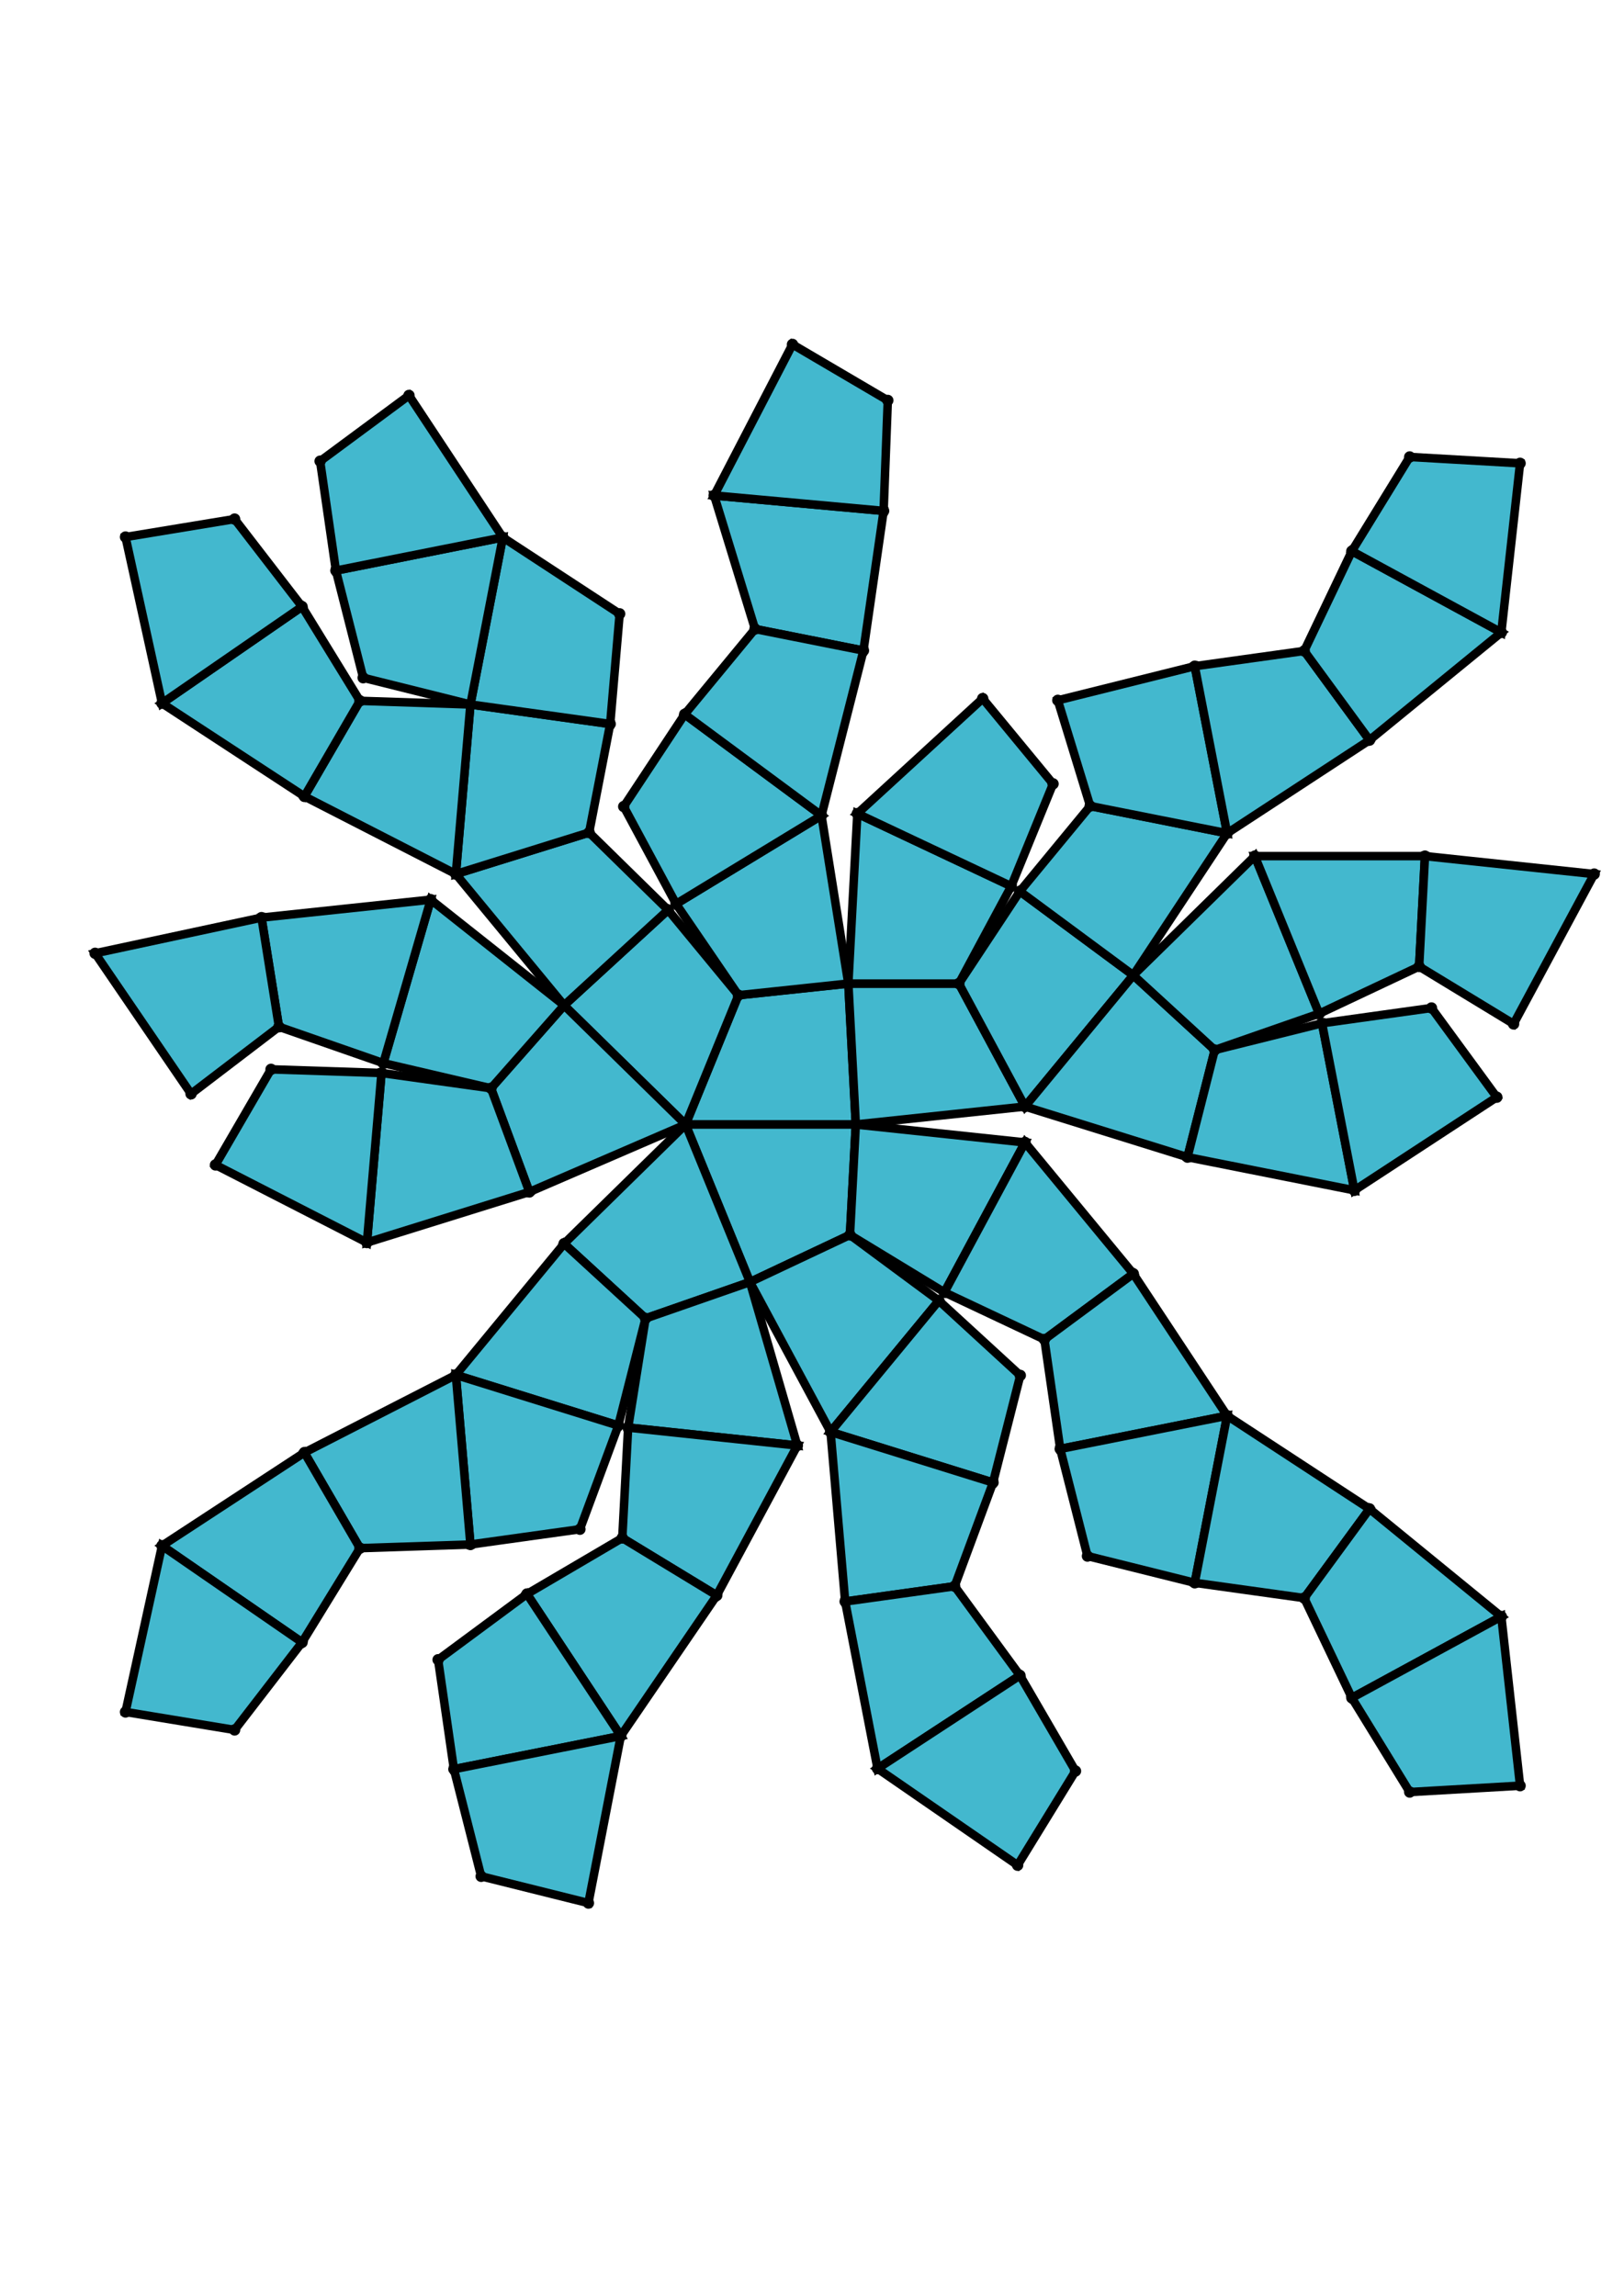 <?xml version="1.0" encoding="UTF-8" standalone="yes"?>
<!DOCTYPE svg PUBLIC "-//W3C//DTD SVG 1.0//EN" "http://www.w3.org/TR/2001/REC-SVG-20010904/DTD/svg10.dtd">
<!-- generated using polymake; Michael Joswig, Georg Loho, Benjamin Lorenz, Rico Raber; license CC BY-NC-SA 3.0; see polymake.org and matchthenet.de -->
<svg height="841pt" id="document" viewBox="0 -638.906 572 638.906" width="595pt" xmlns="http://www.w3.org/2000/svg" xmlns:svg="http://www.w3.org/2000/svg" xmlns:xlink="http://www.w3.org/1999/xlink">
	<title id="document_title">planar_net_</title>
	<polygon points="241.488,-327.684 301.425,-327.684 298.801,-377.313 260.082,-373.208 " style="fill: rgb(67,184,206); fill-opacity: 1; stroke: rgb(0,0,0); stroke-width: 3" />
	<polygon points="299.369,-288.802 301.425,-327.684 241.488,-327.684 264.151,-272.197 " style="fill: rgb(67,184,206); fill-opacity: 1; stroke: rgb(0,0,0); stroke-width: 3" />
	<polygon points="298.801,-377.313 301.425,-327.684 361.027,-334.003 337.738,-377.313 " style="fill: rgb(67,184,206); fill-opacity: 1; stroke: rgb(0,0,0); stroke-width: 3" />
	<polygon points="241.488,-327.684 260.082,-373.208 235.308,-403.246 198.69,-369.645 " style="fill: rgb(67,184,206); fill-opacity: 1; stroke: rgb(0,0,0); stroke-width: 3" />
	<polygon points="361.027,-321.365 301.425,-327.684 299.369,-288.802 332.641,-268.577 " style="fill: rgb(67,184,206); fill-opacity: 1; stroke: rgb(0,0,0); stroke-width: 3" />
	<polygon points="241.488,-327.684 198.69,-285.723 227.378,-259.398 264.151,-272.197 " style="fill: rgb(67,184,206); fill-opacity: 1; stroke: rgb(0,0,0); stroke-width: 3" />
	<polygon points="337.738,-377.313 361.027,-334.003 399.163,-380.242 359.207,-409.795 " style="fill: rgb(67,184,206); fill-opacity: 1; stroke: rgb(0,0,0); stroke-width: 3" />
	<polygon points="330.673,-265.648 299.369,-288.802 264.151,-272.197 292.537,-219.409 " style="fill: rgb(67,184,206); fill-opacity: 1; stroke: rgb(0,0,0); stroke-width: 3" />
	<polygon points="241.488,-327.684 198.69,-369.645 172.937,-340.442 186.46,-303.929 " style="fill: rgb(67,184,206); fill-opacity: 1; stroke: rgb(0,0,0); stroke-width: 3" />
	<polygon points="361.027,-321.365 332.641,-268.577 367.859,-251.972 399.163,-275.126 " style="fill: rgb(67,184,206); fill-opacity: 1; stroke: rgb(0,0,0); stroke-width: 3" />
	<polygon points="280.838,-214.631 264.151,-272.197 227.378,-259.398 221.235,-220.95 " style="fill: rgb(67,184,206); fill-opacity: 1; stroke: rgb(0,0,0); stroke-width: 3" />
	<polygon points="198.69,-369.645 235.308,-403.246 207.505,-430.505 160.554,-415.884 " style="fill: rgb(67,184,206); fill-opacity: 1; stroke: rgb(0,0,0); stroke-width: 3" />
	<polygon points="399.163,-380.242 361.027,-334.003 418.253,-316.182 427.851,-353.917 " style="fill: rgb(67,184,206); fill-opacity: 1; stroke: rgb(0,0,0); stroke-width: 3" />
	<polygon points="330.673,-265.648 292.537,-219.409 349.763,-201.588 359.362,-239.323 " style="fill: rgb(67,184,206); fill-opacity: 1; stroke: rgb(0,0,0); stroke-width: 3" />
	<polygon points="198.69,-369.645 151.707,-406.86 135.02,-349.293 172.937,-340.442 " style="fill: rgb(67,184,206); fill-opacity: 1; stroke: rgb(0,0,0); stroke-width: 3" />
	<polygon points="198.69,-285.723 160.554,-239.484 217.78,-221.664 227.378,-259.398 " style="fill: rgb(67,184,206); fill-opacity: 1; stroke: rgb(0,0,0); stroke-width: 3" />
	<polygon points="359.207,-409.795 399.163,-380.242 432.211,-430.244 383.981,-439.834 " style="fill: rgb(67,184,206); fill-opacity: 1; stroke: rgb(0,0,0); stroke-width: 3" />
	<polygon points="280.838,-214.631 221.235,-220.95 219.18,-182.067 252.452,-161.842 " style="fill: rgb(67,184,206); fill-opacity: 1; stroke: rgb(0,0,0); stroke-width: 3" />
	<polygon points="207.505,-430.505 214.915,-468.73 165.694,-475.6 160.554,-415.884 " style="fill: rgb(67,184,206); fill-opacity: 1; stroke: rgb(0,0,0); stroke-width: 3" />
	<polygon points="186.46,-303.929 172.937,-340.442 134.374,-345.824 129.234,-286.108 " style="fill: rgb(67,184,206); fill-opacity: 1; stroke: rgb(0,0,0); stroke-width: 3" />
	<polygon points="399.163,-380.242 427.851,-353.917 464.624,-366.716 441.961,-422.203 " style="fill: rgb(67,184,206); fill-opacity: 1; stroke: rgb(0,0,0); stroke-width: 3" />
	<polygon points="399.163,-275.126 367.859,-251.972 373.426,-213.436 432.211,-225.125 " style="fill: rgb(67,184,206); fill-opacity: 1; stroke: rgb(0,0,0); stroke-width: 3" />
	<polygon points="349.763,-201.588 292.537,-219.409 297.677,-159.693 336.24,-165.076 " style="fill: rgb(67,184,206); fill-opacity: 1; stroke: rgb(0,0,0); stroke-width: 3" />
	<polygon points="135.02,-349.293 151.707,-406.86 92.104,-400.541 98.247,-362.092 " style="fill: rgb(67,184,206); fill-opacity: 1; stroke: rgb(0,0,0); stroke-width: 3" />
	<polygon points="217.78,-221.664 160.554,-239.484 165.694,-179.769 204.257,-185.151 " style="fill: rgb(67,184,206); fill-opacity: 1; stroke: rgb(0,0,0); stroke-width: 3" />
	<polygon points="383.981,-439.834 432.211,-430.244 420.805,-489.085 372.582,-477.064 " style="fill: rgb(67,184,206); fill-opacity: 1; stroke: rgb(0,0,0); stroke-width: 3" />
	<polygon points="427.851,-353.917 418.253,-316.182 477.039,-304.493 465.632,-363.334 " style="fill: rgb(67,184,206); fill-opacity: 1; stroke: rgb(0,0,0); stroke-width: 3" />
	<polygon points="214.915,-468.73 218.254,-507.523 177.101,-534.441 165.694,-475.6 " style="fill: rgb(67,184,206); fill-opacity: 1; stroke: rgb(0,0,0); stroke-width: 3" />
	<polygon points="160.554,-415.884 165.694,-475.6 126.779,-476.886 107.215,-443.222 " style="fill: rgb(67,184,206); fill-opacity: 1; stroke: rgb(0,0,0); stroke-width: 3" />
	<polygon points="129.234,-286.108 134.374,-345.824 95.459,-347.111 75.895,-313.446 " style="fill: rgb(67,184,206); fill-opacity: 1; stroke: rgb(0,0,0); stroke-width: 3" />
	<polygon points="441.961,-422.203 464.624,-366.716 499.842,-383.321 501.898,-422.203 " style="fill: rgb(67,184,206); fill-opacity: 1; stroke: rgb(0,0,0); stroke-width: 3" />
	<polygon points="432.211,-225.125 373.426,-213.436 383.024,-175.701 420.805,-166.284 " style="fill: rgb(67,184,206); fill-opacity: 1; stroke: rgb(0,0,0); stroke-width: 3" />
	<polygon points="265.932,-502.179 304.12,-494.586 311.226,-543.773 251.535,-549.199 " style="fill: rgb(67,184,206); fill-opacity: 1; stroke: rgb(0,0,0); stroke-width: 3" />
	<polygon points="252.452,-161.842 219.18,-182.067 185.61,-162.343 218.658,-112.341 " style="fill: rgb(67,184,206); fill-opacity: 1; stroke: rgb(0,0,0); stroke-width: 3" />
	<polygon points="160.554,-239.484 107.215,-212.147 126.779,-178.482 165.694,-179.769 " style="fill: rgb(67,184,206); fill-opacity: 1; stroke: rgb(0,0,0); stroke-width: 3" />
	<polygon points="420.805,-489.085 432.211,-430.244 482.371,-463.052 459.367,-494.467 " style="fill: rgb(67,184,206); fill-opacity: 1; stroke: rgb(0,0,0); stroke-width: 3" />
	<polygon points="465.632,-363.334 477.039,-304.493 527.198,-337.302 504.194,-368.717 " style="fill: rgb(67,184,206); fill-opacity: 1; stroke: rgb(0,0,0); stroke-width: 3" />
	<polygon points="165.694,-475.6 177.101,-534.441 118.315,-522.752 127.914,-485.017 " style="fill: rgb(67,184,206); fill-opacity: 1; stroke: rgb(0,0,0); stroke-width: 3" />
	<polygon points="336.24,-165.076 297.677,-159.693 309.084,-100.852 359.244,-133.661 " style="fill: rgb(67,184,206); fill-opacity: 1; stroke: rgb(0,0,0); stroke-width: 3" />
	<polygon points="98.247,-362.092 92.104,-400.541 33.5,-387.974 67.293,-338.472 " style="fill: rgb(67,184,206); fill-opacity: 1; stroke: rgb(0,0,0); stroke-width: 3" />
	<polygon points="432.211,-225.125 420.805,-166.284 459.367,-160.901 482.371,-192.316 " style="fill: rgb(67,184,206); fill-opacity: 1; stroke: rgb(0,0,0); stroke-width: 3" />
	<polygon points="251.535,-549.199 311.226,-543.773 312.699,-582.682 279.128,-602.406 " style="fill: rgb(67,184,206); fill-opacity: 1; stroke: rgb(0,0,0); stroke-width: 3" />
	<polygon points="185.61,-162.343 154.306,-139.189 159.872,-100.652 218.658,-112.341 " style="fill: rgb(67,184,206); fill-opacity: 1; stroke: rgb(0,0,0); stroke-width: 3" />
	<polygon points="107.215,-443.222 126.779,-476.886 106.395,-510.06 57.056,-476.03 " style="fill: rgb(67,184,206); fill-opacity: 1; stroke: rgb(0,0,0); stroke-width: 3" />
	<polygon points="499.842,-383.321 533.114,-363.096 561.5,-415.884 501.898,-422.203 " style="fill: rgb(67,184,206); fill-opacity: 1; stroke: rgb(0,0,0); stroke-width: 3" />
	<polygon points="177.101,-534.441 144.053,-584.442 112.749,-561.288 118.315,-522.752 " style="fill: rgb(67,184,206); fill-opacity: 1; stroke: rgb(0,0,0); stroke-width: 3" />
	<polygon points="359.244,-133.661 309.084,-100.852 358.423,-66.823 378.807,-99.997 " style="fill: rgb(67,184,206); fill-opacity: 1; stroke: rgb(0,0,0); stroke-width: 3" />
	<polygon points="107.215,-212.147 57.056,-179.338 106.395,-145.308 126.779,-178.482 " style="fill: rgb(67,184,206); fill-opacity: 1; stroke: rgb(0,0,0); stroke-width: 3" />
	<polygon points="459.367,-494.467 482.371,-463.052 528.792,-500.967 476.14,-529.605 " style="fill: rgb(67,184,206); fill-opacity: 1; stroke: rgb(0,0,0); stroke-width: 3" />
	<polygon points="218.658,-112.341 159.872,-100.652 169.471,-62.918 207.251,-53.5 " style="fill: rgb(67,184,206); fill-opacity: 1; stroke: rgb(0,0,0); stroke-width: 3" />
	<polygon points="57.056,-476.03 106.395,-510.06 82.627,-540.901 44.208,-534.574 " style="fill: rgb(67,184,206); fill-opacity: 1; stroke: rgb(0,0,0); stroke-width: 3" />
	<polygon points="482.371,-192.316 459.367,-160.901 476.14,-125.763 528.792,-154.402 " style="fill: rgb(67,184,206); fill-opacity: 1; stroke: rgb(0,0,0); stroke-width: 3" />
	<polygon points="57.056,-179.338 44.208,-120.794 82.627,-114.467 106.395,-145.308 " style="fill: rgb(67,184,206); fill-opacity: 1; stroke: rgb(0,0,0); stroke-width: 3" />
	<polygon points="476.14,-529.605 528.792,-500.967 535.396,-560.538 496.524,-562.779 " style="fill: rgb(67,184,206); fill-opacity: 1; stroke: rgb(0,0,0); stroke-width: 3" />
	<polygon points="528.792,-154.402 476.14,-125.763 496.524,-92.589 535.396,-94.83 " style="fill: rgb(67,184,206); fill-opacity: 1; stroke: rgb(0,0,0); stroke-width: 3" />
	<polygon points="298.801,-377.313 337.738,-377.313 356.178,-411.606 301.965,-437.166 " style="fill: rgb(67,184,206); fill-opacity: 1; stroke: rgb(0,0,0); stroke-width: 3" />
	<polygon points="260.082,-373.208 298.801,-377.313 289.345,-436.499 238.129,-405.366 " style="fill: rgb(67,184,206); fill-opacity: 1; stroke: rgb(0,0,0); stroke-width: 3" />
	<polygon points="301.965,-437.166 356.178,-411.606 370.901,-447.651 346.126,-477.689 " style="fill: rgb(67,184,206); fill-opacity: 1; stroke: rgb(0,0,0); stroke-width: 3" />
	<polygon points="238.129,-405.366 289.345,-436.499 241.157,-472.141 219.688,-439.658 " style="fill: rgb(67,184,206); fill-opacity: 1; stroke: rgb(0,0,0); stroke-width: 3" />
	<polygon points="241.157,-472.141 289.345,-436.499 304.12,-494.586 265.932,-502.179 " style="fill: rgb(67,184,206); fill-opacity: 1; stroke: rgb(0,0,0); stroke-width: 3" />
	<circle cx="241.488" cy="-327.684" r="2" style="fill: rgb(0,0,0)" />
	<circle cx="301.425" cy="-327.684" r="2" style="fill: rgb(0,0,0)" />
	<circle cx="298.801" cy="-377.313" r="2" style="fill: rgb(0,0,0)" />
	<circle cx="260.082" cy="-373.208" r="2" style="fill: rgb(0,0,0)" />
	<circle cx="264.151" cy="-272.197" r="2" style="fill: rgb(0,0,0)" />
	<circle cx="299.369" cy="-288.802" r="2" style="fill: rgb(0,0,0)" />
	<circle cx="361.027" cy="-334.003" r="2" style="fill: rgb(0,0,0)" />
	<circle cx="337.738" cy="-377.313" r="2" style="fill: rgb(0,0,0)" />
	<circle cx="235.308" cy="-403.246" r="2" style="fill: rgb(0,0,0)" />
	<circle cx="198.69" cy="-369.645" r="2" style="fill: rgb(0,0,0)" />
	<circle cx="289.345" cy="-436.499" r="2" style="fill: rgb(0,0,0)" />
	<circle cx="238.129" cy="-405.366" r="2" style="fill: rgb(0,0,0)" />
	<circle cx="332.641" cy="-268.577" r="2" style="fill: rgb(0,0,0)" />
	<circle cx="361.027" cy="-321.365" r="2" style="fill: rgb(0,0,0)" />
	<circle cx="198.69" cy="-285.723" r="2" style="fill: rgb(0,0,0)" />
	<circle cx="227.378" cy="-259.398" r="2" style="fill: rgb(0,0,0)" />
	<circle cx="292.537" cy="-219.409" r="2" style="fill: rgb(0,0,0)" />
	<circle cx="330.673" cy="-265.648" r="2" style="fill: rgb(0,0,0)" />
	<circle cx="399.163" cy="-380.242" r="2" style="fill: rgb(0,0,0)" />
	<circle cx="359.207" cy="-409.795" r="2" style="fill: rgb(0,0,0)" />
	<circle cx="356.178" cy="-411.606" r="2" style="fill: rgb(0,0,0)" />
	<circle cx="301.965" cy="-437.166" r="2" style="fill: rgb(0,0,0)" />
	<circle cx="172.937" cy="-340.442" r="2" style="fill: rgb(0,0,0)" />
	<circle cx="186.46" cy="-303.929" r="2" style="fill: rgb(0,0,0)" />
	<circle cx="207.505" cy="-430.505" r="2" style="fill: rgb(0,0,0)" />
	<circle cx="160.554" cy="-415.884" r="2" style="fill: rgb(0,0,0)" />
	<circle cx="241.157" cy="-472.141" r="2" style="fill: rgb(0,0,0)" />
	<circle cx="219.688" cy="-439.658" r="2" style="fill: rgb(0,0,0)" />
	<circle cx="367.859" cy="-251.972" r="2" style="fill: rgb(0,0,0)" />
	<circle cx="399.163" cy="-275.126" r="2" style="fill: rgb(0,0,0)" />
	<circle cx="221.235" cy="-220.95" r="2" style="fill: rgb(0,0,0)" />
	<circle cx="280.838" cy="-214.631" r="2" style="fill: rgb(0,0,0)" />
	<circle cx="160.554" cy="-239.484" r="2" style="fill: rgb(0,0,0)" />
	<circle cx="217.78" cy="-221.664" r="2" style="fill: rgb(0,0,0)" />
	<circle cx="349.763" cy="-201.588" r="2" style="fill: rgb(0,0,0)" />
	<circle cx="359.362" cy="-239.323" r="2" style="fill: rgb(0,0,0)" />
	<circle cx="418.253" cy="-316.182" r="2" style="fill: rgb(0,0,0)" />
	<circle cx="427.851" cy="-353.917" r="2" style="fill: rgb(0,0,0)" />
	<circle cx="432.211" cy="-430.244" r="2" style="fill: rgb(0,0,0)" />
	<circle cx="383.981" cy="-439.834" r="2" style="fill: rgb(0,0,0)" />
	<circle cx="370.901" cy="-447.651" r="2" style="fill: rgb(0,0,0)" />
	<circle cx="346.126" cy="-477.689" r="2" style="fill: rgb(0,0,0)" />
	<circle cx="151.707" cy="-406.86" r="2" style="fill: rgb(0,0,0)" />
	<circle cx="135.02" cy="-349.293" r="2" style="fill: rgb(0,0,0)" />
	<circle cx="134.374" cy="-345.824" r="2" style="fill: rgb(0,0,0)" />
	<circle cx="129.234" cy="-286.108" r="2" style="fill: rgb(0,0,0)" />
	<circle cx="214.915" cy="-468.73" r="2" style="fill: rgb(0,0,0)" />
	<circle cx="165.694" cy="-475.6" r="2" style="fill: rgb(0,0,0)" />
	<circle cx="304.12" cy="-494.586" r="2" style="fill: rgb(0,0,0)" />
	<circle cx="265.932" cy="-502.179" r="2" style="fill: rgb(0,0,0)" />
	<circle cx="373.426" cy="-213.436" r="2" style="fill: rgb(0,0,0)" />
	<circle cx="432.211" cy="-225.125" r="2" style="fill: rgb(0,0,0)" />
	<circle cx="219.18" cy="-182.067" r="2" style="fill: rgb(0,0,0)" />
	<circle cx="252.452" cy="-161.842" r="2" style="fill: rgb(0,0,0)" />
	<circle cx="165.694" cy="-179.769" r="2" style="fill: rgb(0,0,0)" />
	<circle cx="204.257" cy="-185.151" r="2" style="fill: rgb(0,0,0)" />
	<circle cx="297.677" cy="-159.693" r="2" style="fill: rgb(0,0,0)" />
	<circle cx="336.24" cy="-165.076" r="2" style="fill: rgb(0,0,0)" />
	<circle cx="464.624" cy="-366.716" r="2" style="fill: rgb(0,0,0)" />
	<circle cx="441.961" cy="-422.203" r="2" style="fill: rgb(0,0,0)" />
	<circle cx="477.039" cy="-304.493" r="2" style="fill: rgb(0,0,0)" />
	<circle cx="465.632" cy="-363.334" r="2" style="fill: rgb(0,0,0)" />
	<circle cx="420.805" cy="-489.085" r="2" style="fill: rgb(0,0,0)" />
	<circle cx="372.582" cy="-477.064" r="2" style="fill: rgb(0,0,0)" />
	<circle cx="92.104" cy="-400.541" r="2" style="fill: rgb(0,0,0)" />
	<circle cx="98.247" cy="-362.092" r="2" style="fill: rgb(0,0,0)" />
	<circle cx="95.459" cy="-347.111" r="2" style="fill: rgb(0,0,0)" />
	<circle cx="75.895" cy="-313.446" r="2" style="fill: rgb(0,0,0)" />
	<circle cx="218.254" cy="-507.523" r="2" style="fill: rgb(0,0,0)" />
	<circle cx="177.101" cy="-534.441" r="2" style="fill: rgb(0,0,0)" />
	<circle cx="126.779" cy="-476.886" r="2" style="fill: rgb(0,0,0)" />
	<circle cx="107.215" cy="-443.222" r="2" style="fill: rgb(0,0,0)" />
	<circle cx="311.226" cy="-543.773" r="2" style="fill: rgb(0,0,0)" />
	<circle cx="251.535" cy="-549.199" r="2" style="fill: rgb(0,0,0)" />
	<circle cx="383.024" cy="-175.701" r="2" style="fill: rgb(0,0,0)" />
	<circle cx="420.805" cy="-166.284" r="2" style="fill: rgb(0,0,0)" />
	<circle cx="185.61" cy="-162.343" r="2" style="fill: rgb(0,0,0)" />
	<circle cx="218.658" cy="-112.341" r="2" style="fill: rgb(0,0,0)" />
	<circle cx="107.215" cy="-212.147" r="2" style="fill: rgb(0,0,0)" />
	<circle cx="126.779" cy="-178.482" r="2" style="fill: rgb(0,0,0)" />
	<circle cx="309.084" cy="-100.852" r="2" style="fill: rgb(0,0,0)" />
	<circle cx="359.244" cy="-133.661" r="2" style="fill: rgb(0,0,0)" />
	<circle cx="499.842" cy="-383.321" r="2" style="fill: rgb(0,0,0)" />
	<circle cx="501.898" cy="-422.203" r="2" style="fill: rgb(0,0,0)" />
	<circle cx="527.198" cy="-337.302" r="2" style="fill: rgb(0,0,0)" />
	<circle cx="504.194" cy="-368.717" r="2" style="fill: rgb(0,0,0)" />
	<circle cx="482.371" cy="-463.052" r="2" style="fill: rgb(0,0,0)" />
	<circle cx="459.367" cy="-494.467" r="2" style="fill: rgb(0,0,0)" />
	<circle cx="33.5" cy="-387.974" r="2" style="fill: rgb(0,0,0)" />
	<circle cx="67.293" cy="-338.472" r="2" style="fill: rgb(0,0,0)" />
	<circle cx="118.315" cy="-522.752" r="2" style="fill: rgb(0,0,0)" />
	<circle cx="127.914" cy="-485.017" r="2" style="fill: rgb(0,0,0)" />
	<circle cx="106.395" cy="-510.06" r="2" style="fill: rgb(0,0,0)" />
	<circle cx="57.056" cy="-476.03" r="2" style="fill: rgb(0,0,0)" />
	<circle cx="312.699" cy="-582.682" r="2" style="fill: rgb(0,0,0)" />
	<circle cx="279.128" cy="-602.406" r="2" style="fill: rgb(0,0,0)" />
	<circle cx="459.367" cy="-160.901" r="2" style="fill: rgb(0,0,0)" />
	<circle cx="482.371" cy="-192.316" r="2" style="fill: rgb(0,0,0)" />
	<circle cx="154.306" cy="-139.189" r="2" style="fill: rgb(0,0,0)" />
	<circle cx="159.872" cy="-100.652" r="2" style="fill: rgb(0,0,0)" />
	<circle cx="57.056" cy="-179.338" r="2" style="fill: rgb(0,0,0)" />
	<circle cx="106.395" cy="-145.308" r="2" style="fill: rgb(0,0,0)" />
	<circle cx="358.423" cy="-66.823" r="2" style="fill: rgb(0,0,0)" />
	<circle cx="378.807" cy="-99.997" r="2" style="fill: rgb(0,0,0)" />
	<circle cx="533.114" cy="-363.096" r="2" style="fill: rgb(0,0,0)" />
	<circle cx="561.5" cy="-415.884" r="2" style="fill: rgb(0,0,0)" />
	<circle cx="528.792" cy="-500.967" r="2" style="fill: rgb(0,0,0)" />
	<circle cx="476.14" cy="-529.605" r="2" style="fill: rgb(0,0,0)" />
	<circle cx="144.053" cy="-584.442" r="2" style="fill: rgb(0,0,0)" />
	<circle cx="112.749" cy="-561.288" r="2" style="fill: rgb(0,0,0)" />
	<circle cx="82.627" cy="-540.901" r="2" style="fill: rgb(0,0,0)" />
	<circle cx="44.208" cy="-534.574" r="2" style="fill: rgb(0,0,0)" />
	<circle cx="476.14" cy="-125.763" r="2" style="fill: rgb(0,0,0)" />
	<circle cx="528.792" cy="-154.402" r="2" style="fill: rgb(0,0,0)" />
	<circle cx="169.471" cy="-62.918" r="2" style="fill: rgb(0,0,0)" />
	<circle cx="207.251" cy="-53.5" r="2" style="fill: rgb(0,0,0)" />
	<circle cx="44.208" cy="-120.794" r="2" style="fill: rgb(0,0,0)" />
	<circle cx="82.627" cy="-114.467" r="2" style="fill: rgb(0,0,0)" />
	<circle cx="535.396" cy="-560.538" r="2" style="fill: rgb(0,0,0)" />
	<circle cx="496.524" cy="-562.779" r="2" style="fill: rgb(0,0,0)" />
	<circle cx="496.524" cy="-92.589" r="2" style="fill: rgb(0,0,0)" />
	<circle cx="535.396" cy="-94.83" r="2" style="fill: rgb(0,0,0)" />
	<!-- 
	Generated using the Perl SVG Module V2.64
	by Ronan Oger
	Info: http://www.roitsystems.com/
 -->
</svg>